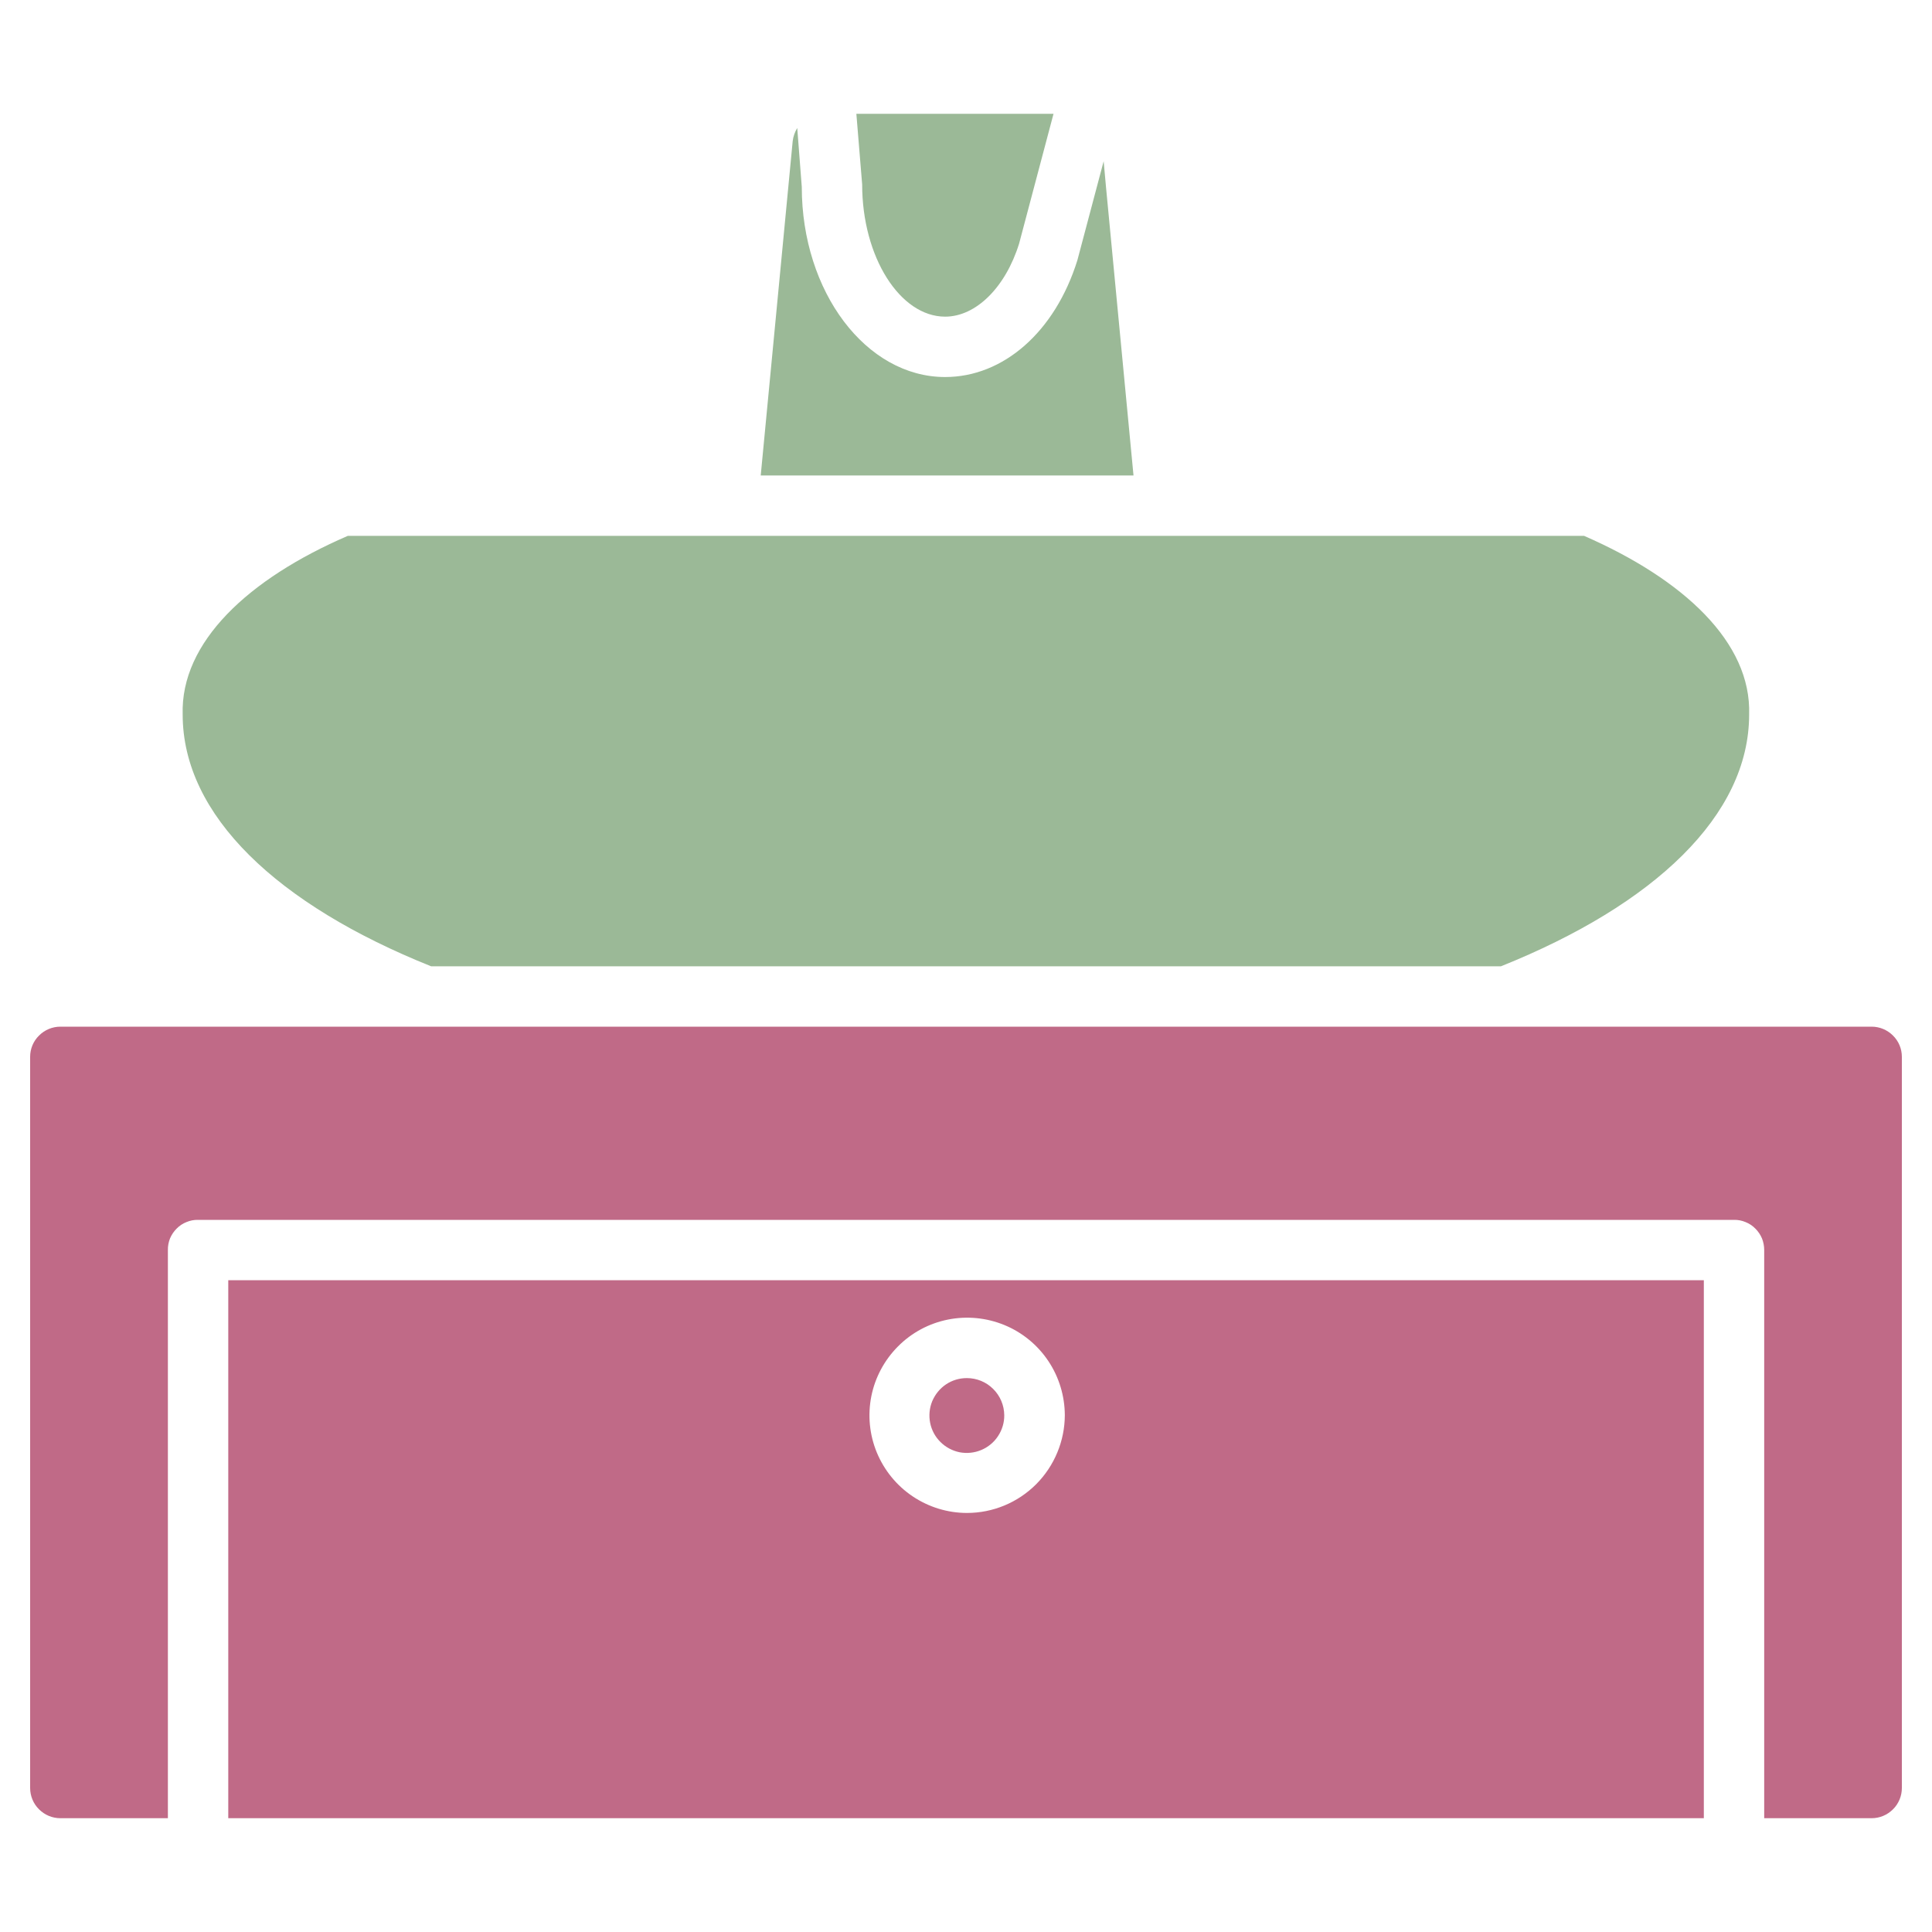 <svg width="20" height="20" viewBox="0 0 20 20" fill="none" xmlns="http://www.w3.org/2000/svg">
<path d="M4.463 10.003H15.538C17.126 9.366 18.107 8.441 18.107 7.397C18.131 6.649 17.428 5.997 16.398 5.547H3.601C2.569 5.992 1.868 6.649 1.891 7.397C1.891 8.441 2.872 9.366 4.463 10.003Z" fill="#9BB997"/>
<path d="M9.784 3.278C10.103 3.278 10.409 2.975 10.55 2.521L10.906 1.178H8.865L8.925 1.909C8.925 2.662 9.318 3.278 9.784 3.278Z" fill="#9BB997"/>
<path d="M11.45 1.944L11.425 1.669L11.153 2.694C10.922 3.435 10.387 3.903 9.784 3.903C8.966 3.903 8.3 3.022 8.3 1.935L8.253 1.325C8.228 1.366 8.212 1.412 8.206 1.46L7.875 4.922H11.734L11.45 1.944Z" fill="#9BB997"/>
<path d="M10.396 14.65C10.397 14.727 10.374 14.802 10.332 14.866C10.29 14.93 10.23 14.98 10.159 15.01C10.088 15.04 10.01 15.048 9.935 15.034C9.86 15.019 9.79 14.982 9.736 14.928C9.681 14.874 9.644 14.805 9.629 14.73C9.614 14.655 9.621 14.577 9.65 14.506C9.68 14.435 9.729 14.374 9.793 14.331C9.857 14.288 9.932 14.266 10.009 14.266C10.111 14.266 10.209 14.306 10.281 14.378C10.354 14.45 10.395 14.548 10.396 14.65Z" fill="#C06A87"/>
<path d="M2.363 13.253V18.822H17.638V13.253H2.363ZM10.01 15.662C9.81 15.662 9.615 15.602 9.449 15.491C9.283 15.38 9.154 15.222 9.077 15.037C9.001 14.853 8.981 14.65 9.02 14.454C9.059 14.258 9.156 14.078 9.297 13.937C9.438 13.795 9.618 13.699 9.814 13.66C10.01 13.621 10.213 13.641 10.398 13.717C10.583 13.793 10.741 13.923 10.852 14.089C10.963 14.255 11.022 14.45 11.023 14.65C11.022 14.918 10.915 15.175 10.726 15.365C10.536 15.555 10.279 15.662 10.01 15.662Z" fill="#C06A87"/>
<path d="M19.375 10.628H0.625C0.542 10.628 0.463 10.661 0.404 10.72C0.345 10.778 0.312 10.857 0.312 10.94V18.509C0.312 18.592 0.345 18.672 0.404 18.73C0.463 18.789 0.542 18.822 0.625 18.822H1.738V12.94C1.737 12.899 1.745 12.858 1.76 12.82C1.776 12.782 1.799 12.748 1.828 12.719C1.857 12.689 1.892 12.666 1.93 12.651C1.968 12.635 2.009 12.627 2.05 12.628H17.95C17.991 12.627 18.032 12.635 18.07 12.651C18.108 12.666 18.143 12.689 18.172 12.719C18.201 12.748 18.224 12.782 18.24 12.82C18.255 12.858 18.263 12.899 18.263 12.94V18.822H19.375C19.458 18.822 19.537 18.789 19.596 18.73C19.655 18.672 19.688 18.592 19.688 18.509V10.94C19.688 10.857 19.655 10.778 19.596 10.72C19.537 10.661 19.458 10.628 19.375 10.628Z" fill="#C06A87"/>
</svg>
